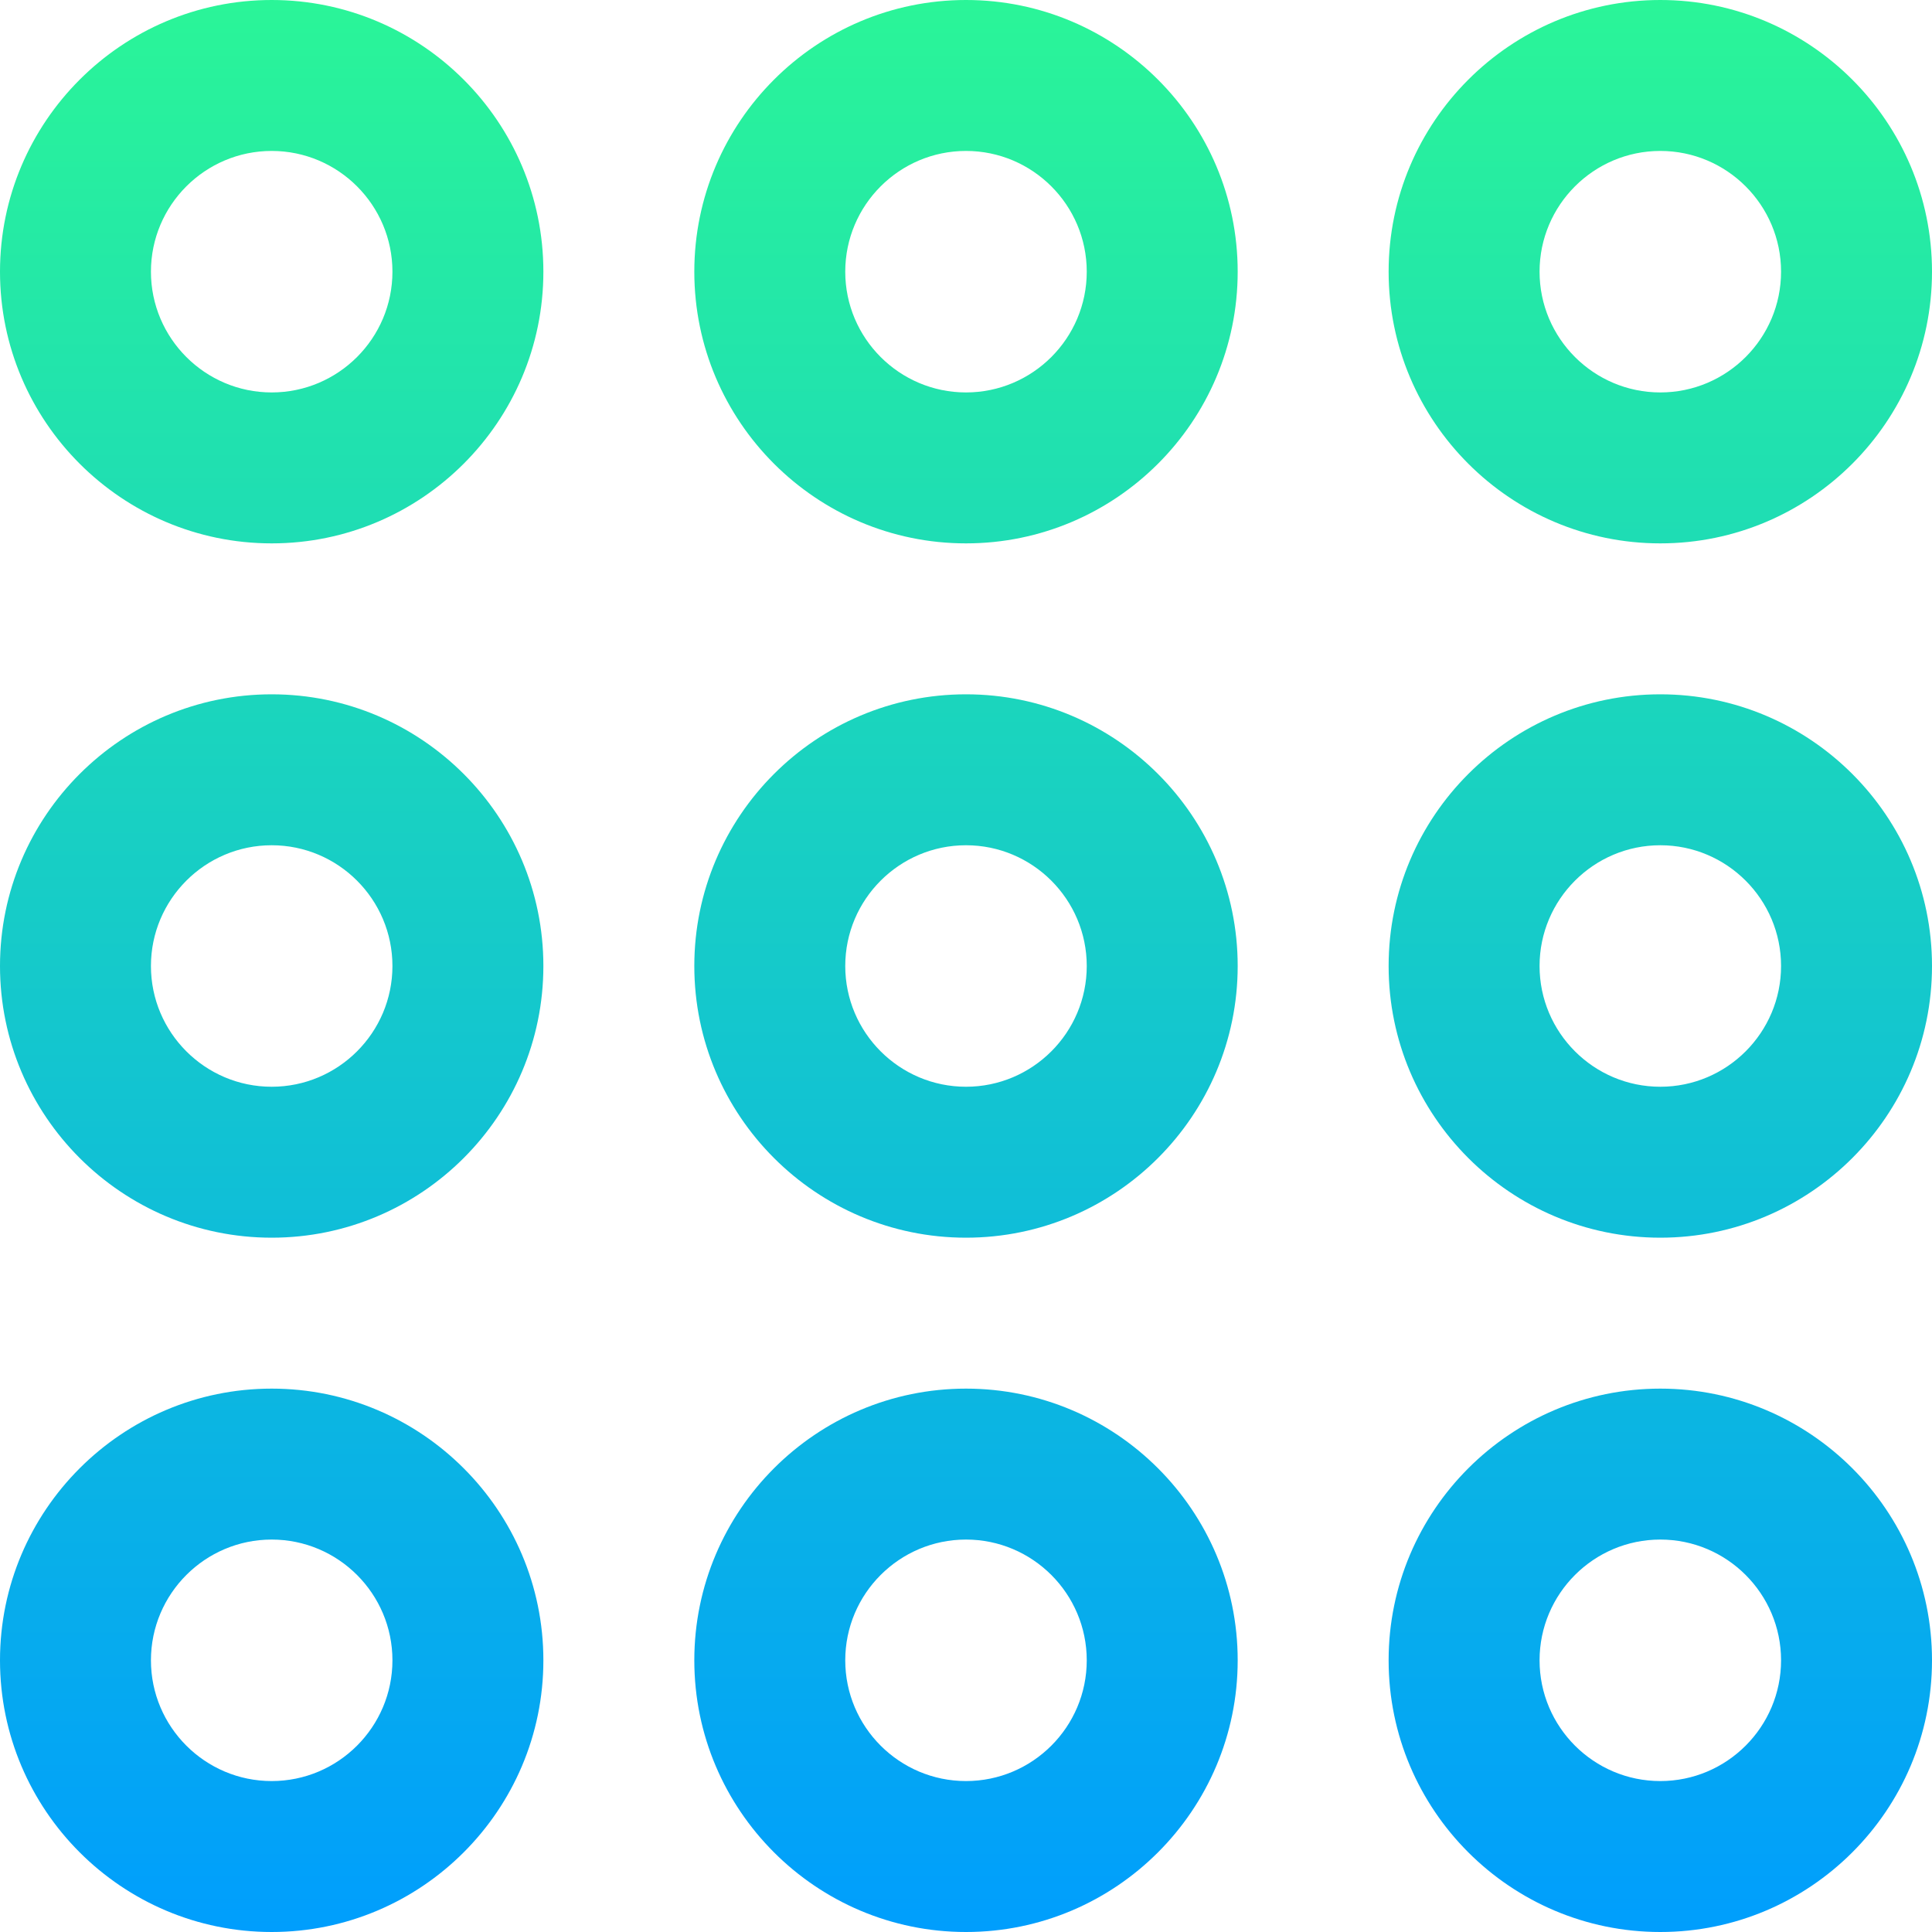 <svg height="512pt" viewBox="0 0 512 512" width="512pt" xmlns="http://www.w3.org/2000/svg" xmlns:xlink="http://www.w3.org/1999/xlink"><linearGradient id="a" gradientUnits="userSpaceOnUse" x1="256" x2="256" y1="0" y2="512"><stop offset="0" stop-color="#2af598"/><stop offset="1" stop-color="#009efd"/></linearGradient><path d="m72 144c-39.699 0-72-32.301-72-72s32.301-72 72-72 72 32.301 72 72-32.301 72-72 72zm0-104c-17.645 0-32 14.355-32 32s14.355 32 32 32 32-14.355 32-32-14.355-32-32-32zm0 472c-39.699 0-72-32.301-72-72s32.301-72 72-72 72 32.301 72 72-32.301 72-72 72zm0-104c-17.645 0-32 14.355-32 32s14.355 32 32 32 32-14.355 32-32-14.355-32-32-32zm0-80c-39.699 0-72-32.301-72-72s32.301-72 72-72 72 32.301 72 72-32.301 72-72 72zm0-104c-17.645 0-32 14.355-32 32s14.355 32 32 32 32-14.355 32-32-14.355-32-32-32zm368-80c-39.699 0-72-32.301-72-72s32.301-72 72-72 72 32.301 72 72-32.301 72-72 72zm0-104c-17.645 0-32 14.355-32 32s14.355 32 32 32 32-14.355 32-32-14.355-32-32-32zm0 472c-39.699 0-72-32.301-72-72s32.301-72 72-72 72 32.301 72 72-32.301 72-72 72zm0-104c-17.645 0-32 14.355-32 32s14.355 32 32 32 32-14.355 32-32-14.355-32-32-32zm0-80c-39.699 0-72-32.301-72-72s32.301-72 72-72 72 32.301 72 72-32.301 72-72 72zm0-104c-17.645 0-32 14.355-32 32s14.355 32 32 32 32-14.355 32-32-14.355-32-32-32zm-184-80c-39.699 0-72-32.301-72-72s32.301-72 72-72 72 32.301 72 72-32.301 72-72 72zm0-104c-17.645 0-32 14.355-32 32s14.355 32 32 32 32-14.355 32-32-14.355-32-32-32zm0 472c-39.699 0-72-32.301-72-72s32.301-72 72-72 72 32.301 72 72-32.301 72-72 72zm0-104c-17.645 0-32 14.355-32 32s14.355 32 32 32 32-14.355 32-32-14.355-32-32-32zm0-80c-39.699 0-72-32.301-72-72s32.301-72 72-72 72 32.301 72 72-32.301 72-72 72zm0-104c-17.645 0-32 14.355-32 32s14.355 32 32 32 32-14.355 32-32-14.355-32-32-32zm0 0" fill="url(#a)"/></svg>